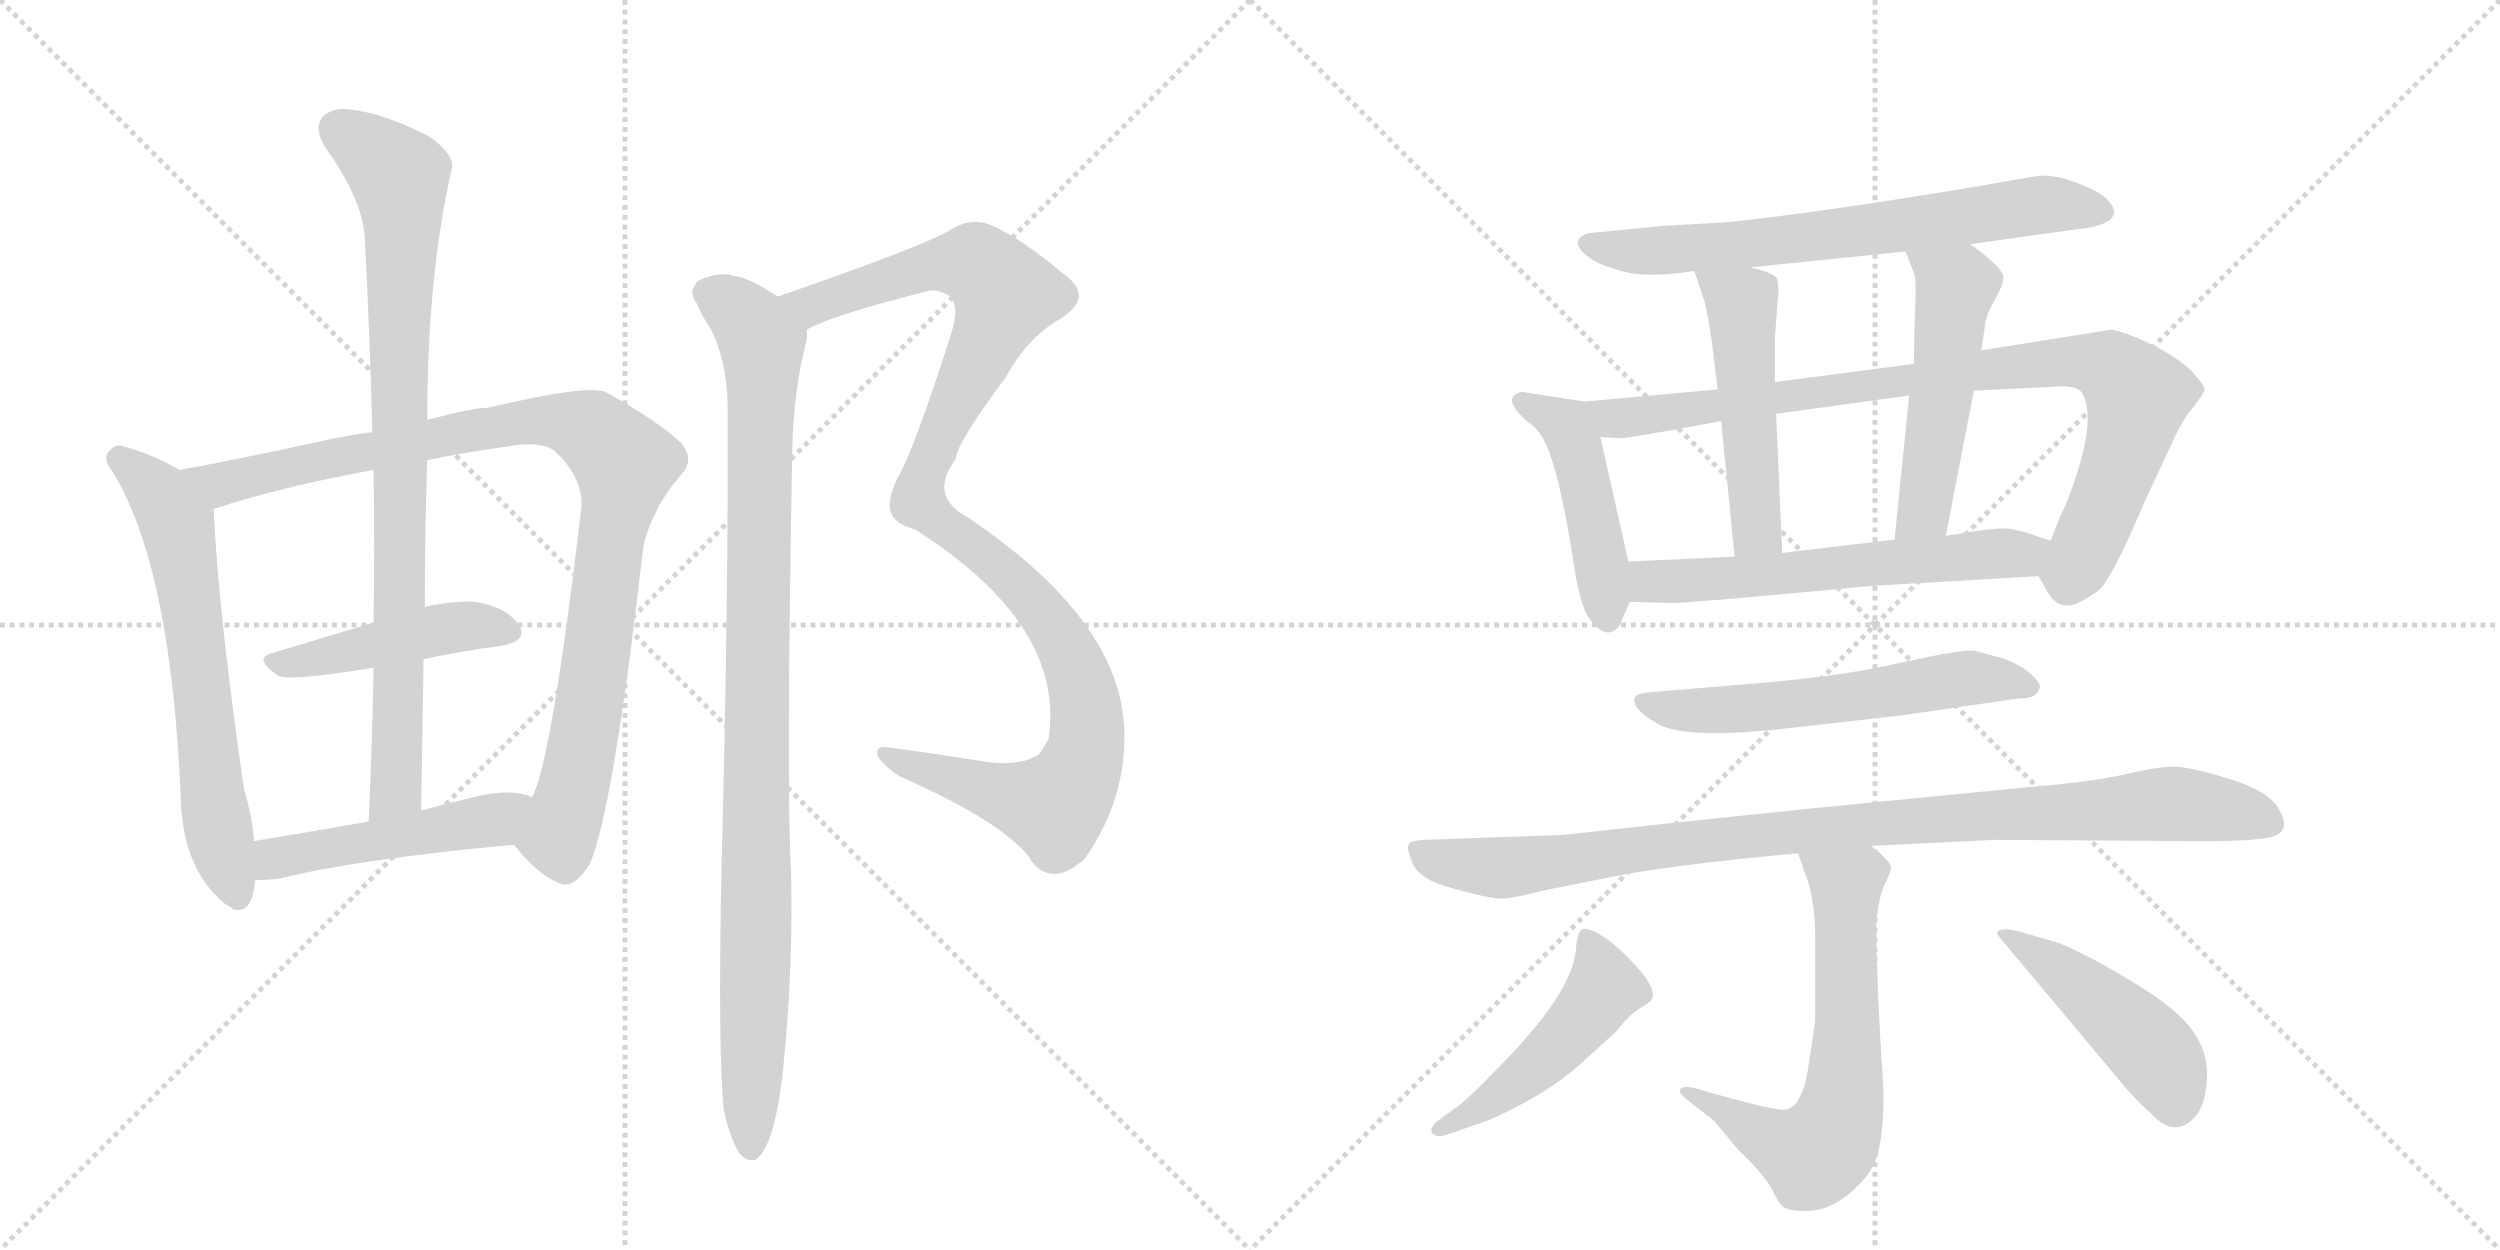<svg version="1.1" viewBox="0 0 2048 1024" xmlns="http://www.w3.org/2000/svg">
  <g stroke="lightgray" stroke-dasharray="1,1" stroke-width="1" transform="scale(4, 4)">
    <line x1="0" y1="0" x2="256" y2="256"></line>
    <line x1="256" y1="0" x2="0" y2="256"></line>
    <line x1="128" y1="0" x2="128" y2="256"></line>
    <line x1="0" y1="128" x2="256" y2="128"></line>
    <line x1="256" y1="0" x2="512" y2="256"></line>
    <line x1="512" y1="0" x2="256" y2="256"></line>
    <line x1="384" y1="0" x2="384" y2="256"></line>
    <line x1="256" y1="128" x2="512" y2="128"></line>
  </g>
<g transform="scale(1, -1) translate(0, -850)">
   <style type="text/css">
    @keyframes keyframes0 {
      from {
       stroke: black;
       stroke-dashoffset: 636;
       stroke-width: 128;
       }
       67% {
       animation-timing-function: step-end;
       stroke: black;
       stroke-dashoffset: 0;
       stroke-width: 128;
       }
       to {
       stroke: black;
       stroke-width: 1024;
       }
       }
       #make-me-a-hanzi-animation-0 {
         animation: keyframes0 0.768s both;
         animation-delay: 0s;
         animation-timing-function: linear;
       }
    @keyframes keyframes1 {
      from {
       stroke: black;
       stroke-dashoffset: 962;
       stroke-width: 128;
       }
       76% {
       animation-timing-function: step-end;
       stroke: black;
       stroke-dashoffset: 0;
       stroke-width: 128;
       }
       to {
       stroke: black;
       stroke-width: 1024;
       }
       }
       #make-me-a-hanzi-animation-1 {
         animation: keyframes1 1.033s both;
         animation-delay: 0.768s;
         animation-timing-function: linear;
       }
    @keyframes keyframes2 {
      from {
       stroke: black;
       stroke-dashoffset: 449;
       stroke-width: 128;
       }
       59% {
       animation-timing-function: step-end;
       stroke: black;
       stroke-dashoffset: 0;
       stroke-width: 128;
       }
       to {
       stroke: black;
       stroke-width: 1024;
       }
       }
       #make-me-a-hanzi-animation-2 {
         animation: keyframes2 0.615s both;
         animation-delay: 1.8s;
         animation-timing-function: linear;
       }
    @keyframes keyframes3 {
      from {
       stroke: black;
       stroke-dashoffset: 848;
       stroke-width: 128;
       }
       73% {
       animation-timing-function: step-end;
       stroke: black;
       stroke-dashoffset: 0;
       stroke-width: 128;
       }
       to {
       stroke: black;
       stroke-width: 1024;
       }
       }
       #make-me-a-hanzi-animation-3 {
         animation: keyframes3 0.94s both;
         animation-delay: 2.416s;
         animation-timing-function: linear;
       }
    @keyframes keyframes4 {
      from {
       stroke: black;
       stroke-dashoffset: 483;
       stroke-width: 128;
       }
       61% {
       animation-timing-function: step-end;
       stroke: black;
       stroke-dashoffset: 0;
       stroke-width: 128;
       }
       to {
       stroke: black;
       stroke-width: 1024;
       }
       }
       #make-me-a-hanzi-animation-4 {
         animation: keyframes4 0.643s both;
         animation-delay: 3.356s;
         animation-timing-function: linear;
       }
    @keyframes keyframes5 {
      from {
       stroke: black;
       stroke-dashoffset: 1090;
       stroke-width: 128;
       }
       78% {
       animation-timing-function: step-end;
       stroke: black;
       stroke-dashoffset: 0;
       stroke-width: 128;
       }
       to {
       stroke: black;
       stroke-width: 1024;
       }
       }
       #make-me-a-hanzi-animation-5 {
         animation: keyframes5 1.137s both;
         animation-delay: 3.999s;
         animation-timing-function: linear;
       }
    @keyframes keyframes6 {
      from {
       stroke: black;
       stroke-dashoffset: 977;
       stroke-width: 128;
       }
       76% {
       animation-timing-function: step-end;
       stroke: black;
       stroke-dashoffset: 0;
       stroke-width: 128;
       }
       to {
       stroke: black;
       stroke-width: 1024;
       }
       }
       #make-me-a-hanzi-animation-6 {
         animation: keyframes6 1.045s both;
         animation-delay: 5.136s;
         animation-timing-function: linear;
       }
    @keyframes keyframes7 {
      from {
       stroke: black;
       stroke-dashoffset: 673;
       stroke-width: 128;
       }
       69% {
       animation-timing-function: step-end;
       stroke: black;
       stroke-dashoffset: 0;
       stroke-width: 128;
       }
       to {
       stroke: black;
       stroke-width: 1024;
       }
       }
       #make-me-a-hanzi-animation-7 {
         animation: keyframes7 0.798s both;
         animation-delay: 6.181s;
         animation-timing-function: linear;
       }
    @keyframes keyframes8 {
      from {
       stroke: black;
       stroke-dashoffset: 452;
       stroke-width: 128;
       }
       60% {
       animation-timing-function: step-end;
       stroke: black;
       stroke-dashoffset: 0;
       stroke-width: 128;
       }
       to {
       stroke: black;
       stroke-width: 1024;
       }
       }
       #make-me-a-hanzi-animation-8 {
         animation: keyframes8 0.618s both;
         animation-delay: 6.979s;
         animation-timing-function: linear;
       }
    @keyframes keyframes9 {
      from {
       stroke: black;
       stroke-dashoffset: 884;
       stroke-width: 128;
       }
       74% {
       animation-timing-function: step-end;
       stroke: black;
       stroke-dashoffset: 0;
       stroke-width: 128;
       }
       to {
       stroke: black;
       stroke-width: 1024;
       }
       }
       #make-me-a-hanzi-animation-9 {
         animation: keyframes9 0.969s both;
         animation-delay: 7.597s;
         animation-timing-function: linear;
       }
    @keyframes keyframes10 {
      from {
       stroke: black;
       stroke-dashoffset: 498;
       stroke-width: 128;
       }
       62% {
       animation-timing-function: step-end;
       stroke: black;
       stroke-dashoffset: 0;
       stroke-width: 128;
       }
       to {
       stroke: black;
       stroke-width: 1024;
       }
       }
       #make-me-a-hanzi-animation-10 {
         animation: keyframes10 0.655s both;
         animation-delay: 8.566s;
         animation-timing-function: linear;
       }
    @keyframes keyframes11 {
      from {
       stroke: black;
       stroke-dashoffset: 507;
       stroke-width: 128;
       }
       62% {
       animation-timing-function: step-end;
       stroke: black;
       stroke-dashoffset: 0;
       stroke-width: 128;
       }
       to {
       stroke: black;
       stroke-width: 1024;
       }
       }
       #make-me-a-hanzi-animation-11 {
         animation: keyframes11 0.663s both;
         animation-delay: 9.221s;
         animation-timing-function: linear;
       }
    @keyframes keyframes12 {
      from {
       stroke: black;
       stroke-dashoffset: 592;
       stroke-width: 128;
       }
       66% {
       animation-timing-function: step-end;
       stroke: black;
       stroke-dashoffset: 0;
       stroke-width: 128;
       }
       to {
       stroke: black;
       stroke-width: 1024;
       }
       }
       #make-me-a-hanzi-animation-12 {
         animation: keyframes12 0.732s both;
         animation-delay: 9.884s;
         animation-timing-function: linear;
       }
    @keyframes keyframes13 {
      from {
       stroke: black;
       stroke-dashoffset: 576;
       stroke-width: 128;
       }
       65% {
       animation-timing-function: step-end;
       stroke: black;
       stroke-dashoffset: 0;
       stroke-width: 128;
       }
       to {
       stroke: black;
       stroke-width: 1024;
       }
       }
       #make-me-a-hanzi-animation-13 {
         animation: keyframes13 0.719s both;
         animation-delay: 10.616s;
         animation-timing-function: linear;
       }
    @keyframes keyframes14 {
      from {
       stroke: black;
       stroke-dashoffset: 958;
       stroke-width: 128;
       }
       76% {
       animation-timing-function: step-end;
       stroke: black;
       stroke-dashoffset: 0;
       stroke-width: 128;
       }
       to {
       stroke: black;
       stroke-width: 1024;
       }
       }
       #make-me-a-hanzi-animation-14 {
         animation: keyframes14 1.03s both;
         animation-delay: 11.334s;
         animation-timing-function: linear;
       }
    @keyframes keyframes15 {
      from {
       stroke: black;
       stroke-dashoffset: 644;
       stroke-width: 128;
       }
       68% {
       animation-timing-function: step-end;
       stroke: black;
       stroke-dashoffset: 0;
       stroke-width: 128;
       }
       to {
       stroke: black;
       stroke-width: 1024;
       }
       }
       #make-me-a-hanzi-animation-15 {
         animation: keyframes15 0.774s both;
         animation-delay: 12.364s;
         animation-timing-function: linear;
       }
    @keyframes keyframes16 {
      from {
       stroke: black;
       stroke-dashoffset: 481;
       stroke-width: 128;
       }
       61% {
       animation-timing-function: step-end;
       stroke: black;
       stroke-dashoffset: 0;
       stroke-width: 128;
       }
       to {
       stroke: black;
       stroke-width: 1024;
       }
       }
       #make-me-a-hanzi-animation-16 {
         animation: keyframes16 0.641s both;
         animation-delay: 13.138s;
         animation-timing-function: linear;
       }
    @keyframes keyframes17 {
      from {
       stroke: black;
       stroke-dashoffset: 460;
       stroke-width: 128;
       }
       60% {
       animation-timing-function: step-end;
       stroke: black;
       stroke-dashoffset: 0;
       stroke-width: 128;
       }
       to {
       stroke: black;
       stroke-width: 1024;
       }
       }
       #make-me-a-hanzi-animation-17 {
         animation: keyframes17 0.624s both;
         animation-delay: 13.78s;
         animation-timing-function: linear;
       }
</style>
<path d="M 147 465 Q 125 478 102 484 Q 95 487 90 481 Q 83 475 92 464 Q 140 386 148 198 Q 149 138 185 109 Q 188 108 191 105 Q 207 101 209 129 L 208 161 Q 207 180 200 203 Q 179 347 175 433 C 174 450 173 451 147 465 Z" fill="lightgray"></path> 
<path d="M 421 158 Q 440 134 457 127 Q 469 120 483 142 Q 502 184 527 402 Q 534 433 557 460 Q 570 473 558 487 Q 542 503 496 529 Q 480 535 400 516 Q 387 516 350 506 L 305 496 Q 281 493 256 487 Q 196 474 147 465 C 118 459 146 424 175 433 Q 229 451 306 465 L 350 473 Q 378 479 414 484 Q 447 490 457 478 Q 479 456 476 432 Q 452 228 436 197 C 426 169 420 159 421 158 Z" fill="lightgray"></path> 
<path d="M 347 310 Q 380 317 411 321 Q 433 325 425 338 Q 415 353 389 357 Q 373 358 348 353 L 306 340 Q 263 327 223 315 Q 207 311 227 297 Q 233 291 306 303 L 347 310 Z" fill="lightgray"></path> 
<path d="M 350 506 Q 350 624 370 711 Q 373 723 352 738 Q 315 757 289 760 Q 273 763 264 754 Q 257 745 266 730 Q 299 684 299 651 Q 303 576 305 496 L 306 465 Q 307 404 306 340 L 306 303 Q 305 242 302 177 C 301 147 345 156 345 186 Q 346 250 347 310 L 348 353 Q 348 414 350 473 L 350 506 Z" fill="lightgray"></path> 
<path d="M 209 129 Q 216 129 228 130 Q 291 146 421 158 C 451 161 465 188 436 197 Q 420 204 392 198 Q 367 192 345 186 L 302 177 Q 251 168 208 161 C 178 156 179 128 209 129 Z" fill="lightgray"></path> 
<path d="M 661 580 Q 682 592 762 612 Q 768 613 777 608 Q 787 601 779 576 Q 748 479 735 458 Q 728 443 729 435 Q 729 422 750 416 Q 873 338 859 245 Q 856 239 851 232 Q 836 222 807 226 Q 764 233 726 238 Q 717 239 719 231 Q 722 224 737 214 Q 819 178 843 148 Q 850 135 863 134 Q 875 134 889 147 Q 923 196 921 252 Q 918 342 793 426 Q 760 444 783 474 Q 783 486 824 541 Q 842 574 869 589 Q 897 607 872 625 Q 835 656 811 666 Q 795 672 779 662 Q 761 650 637 607 C 609 597 633 568 661 580 Z" fill="lightgray"></path> 
<path d="M 593 -60 Q 599 -85 606 -95 Q 612 -102 619 -100 Q 634 -90 641 -31 Q 650 54 648 136 Q 644 206 649 480 Q 650 531 661 572 Q 661 576 661 580 C 663 592 663 592 637 607 Q 613 623 601 624 Q 588 628 572 620 Q 563 611 571 601 Q 575 591 582 581 Q 595 556 596 520 Q 597 370 591 136 Q 588 -11 593 -60 Z" fill="lightgray"></path> 
<path d="M 1614 650 L 1700 662 Q 1732 665 1732 677 Q 1732 680 1726 687 Q 1720 693 1702 700 Q 1684 707 1670 706 L 1606 695 Q 1490 676 1416 668 L 1363 665 L 1301 659 Q 1287 654 1296 644 Q 1306 634 1322 630 Q 1344 621 1388 628 L 1434 631 L 1561 644 L 1614 650 Z" fill="lightgray"></path> 
<path d="M 1298 521 L 1247 529 Q 1228 525 1252 504 Q 1261 498 1266 487 Q 1277 464 1288 396 Q 1294 352 1303 342 Q 1317 324 1327 338 L 1335 357 L 1334 390 L 1311 492 C 1305 520 1305 520 1298 521 Z" fill="lightgray"></path> 
<path d="M 1407 531 L 1298 521 C 1268 518 1281 493 1311 492 L 1327 491 Q 1329 490 1410 505 L 1455 511 L 1564 526 L 1617 530 L 1679 533 Q 1700 535 1705 529 Q 1720 506 1692 436 Q 1686 424 1680 407 C 1669 379 1669 379 1670 378 L 1678 364 Q 1684 354 1693 354 Q 1701 353 1720 367 Q 1731 378 1756 437 L 1776 480 Q 1786 503 1794 513 Q 1806 528 1806 531 Q 1806 534 1798 543 Q 1791 552 1770 564 Q 1745 577 1730 580 L 1623 563 L 1568 552 L 1454 537 L 1407 531 Z" fill="lightgray"></path> 
<path d="M 1388 628 L 1396 604 Q 1401 587 1407 531 L 1410 505 L 1421 394 C 1424 364 1461 367 1460 397 L 1455 511 L 1454 537 L 1454 573 L 1457 613 L 1456 621 Q 1455 626 1434 631 C 1405 639 1382 645 1388 628 Z" fill="lightgray"></path> 
<path d="M 1623 563 L 1626 582 Q 1626 590 1634 604 Q 1642 618 1641 624 Q 1639 632 1614 650 C 1590 668 1550 672 1561 644 L 1568 626 Q 1570 621 1569 600 Q 1568 579 1568 552 L 1564 526 L 1552 408 C 1549 378 1588 382 1594 411 L 1617 530 L 1623 563 Z" fill="lightgray"></path> 
<path d="M 1335 357 L 1368 356 Q 1374 355 1533 370 L 1670 378 C 1700 380 1708 398 1680 407 L 1665 412 Q 1654 416 1644 417 Q 1634 418 1594 411 L 1552 408 L 1460 397 L 1421 394 L 1334 390 C 1304 389 1305 358 1335 357 Z" fill="lightgray"></path> 
<path d="M 1452 252 L 1558 264 L 1655 278 Q 1668 277 1671 287 Q 1672 291 1661 300 Q 1651 308 1636 312 L 1617 317 Q 1607 318 1561 308 Q 1515 297 1448 291 L 1352 283 Q 1340 282 1339 278 Q 1337 269 1358 257 Q 1379 245 1452 252 Z" fill="lightgray"></path> 
<path d="M 1533 157 L 1634 162 L 1787 161 Q 1854 160 1865 166 Q 1876 171 1867 187 Q 1859 202 1826 212 Q 1794 222 1780 222 Q 1767 222 1738 215 Q 1709 209 1660 205 L 1527 192 Q 1444 184 1280 166 L 1166 162 Q 1154 161 1154 158 Q 1152 156 1157 143 Q 1163 129 1191 122 Q 1220 114 1228 114 Q 1236 113 1262 120 L 1317 131 Q 1364 141 1473 151 L 1533 157 Z" fill="lightgray"></path> 
<path d="M 1376 -44 Q 1376 -46 1381 -50 L 1404 -68 L 1424 -92 Q 1446 -113 1452 -125 Q 1458 -138 1463 -140 Q 1468 -142 1480 -142 Q 1504 -142 1527 -116 Q 1538 -103 1540 -87 Q 1543 -72 1543 -44 Q 1537 46 1537 94 Q 1539 115 1544 126 Q 1550 137 1549 140 Q 1548 145 1533 157 C 1510 177 1463 179 1473 151 L 1481 128 Q 1486 113 1487 87 L 1487 14 L 1482 -20 Q 1479 -42 1474 -49 Q 1471 -57 1463 -59 Q 1456 -61 1387 -41 Q 1376 -39 1376 -44 Z" fill="lightgray"></path> 
<path d="M 1196 -55 L 1178 -68 Q 1171 -74 1173 -78 Q 1176 -82 1184 -80 L 1210 -71 Q 1226 -66 1253 -51 Q 1280 -36 1302 -15 L 1324 5 Q 1334 18 1342 23 Q 1350 28 1352 30 Q 1358 36 1346 52 Q 1330 71 1316 81 Q 1303 90 1297 89 Q 1292 88 1291 72 Q 1288 36 1226 -26 Q 1209 -44 1196 -55 Z" fill="lightgray"></path> 
<path d="M 1639 81 L 1732 -30 Q 1748 -50 1762 -62 Q 1782 -84 1799 -64 Q 1807 -54 1808 -33 Q 1809 -12 1796 6 Q 1783 24 1748 45 Q 1714 66 1688 77 L 1654 87 Q 1638 91 1636 86 Q 1635 86 1639 81 Z" fill="lightgray"></path> 
      <clipPath id="make-me-a-hanzi-clip-0">
      <path d="M 147 465 Q 125 478 102 484 Q 95 487 90 481 Q 83 475 92 464 Q 140 386 148 198 Q 149 138 185 109 Q 188 108 191 105 Q 207 101 209 129 L 208 161 Q 207 180 200 203 Q 179 347 175 433 C 174 450 173 451 147 465 Z" fill="lightgray"></path>
      </clipPath>
      <path clip-path="url(#make-me-a-hanzi-clip-0)" d="M 98 473 L 122 455 L 145 421 L 178 176 L 194 116 " fill="none" id="make-me-a-hanzi-animation-0" stroke-dasharray="508 1016" stroke-linecap="round"></path>

      <clipPath id="make-me-a-hanzi-clip-1">
      <path d="M 421 158 Q 440 134 457 127 Q 469 120 483 142 Q 502 184 527 402 Q 534 433 557 460 Q 570 473 558 487 Q 542 503 496 529 Q 480 535 400 516 Q 387 516 350 506 L 305 496 Q 281 493 256 487 Q 196 474 147 465 C 118 459 146 424 175 433 Q 229 451 306 465 L 350 473 Q 378 479 414 484 Q 447 490 457 478 Q 479 456 476 432 Q 452 228 436 197 C 426 169 420 159 421 158 Z" fill="lightgray"></path>
      </clipPath>
      <path clip-path="url(#make-me-a-hanzi-clip-1)" d="M 155 462 L 181 453 L 435 506 L 478 500 L 503 480 L 512 465 L 473 218 L 457 165 L 437 159 " fill="none" id="make-me-a-hanzi-animation-1" stroke-dasharray="834 1668" stroke-linecap="round"></path>

      <clipPath id="make-me-a-hanzi-clip-2">
      <path d="M 347 310 Q 380 317 411 321 Q 433 325 425 338 Q 415 353 389 357 Q 373 358 348 353 L 306 340 Q 263 327 223 315 Q 207 311 227 297 Q 233 291 306 303 L 347 310 Z" fill="lightgray"></path>
      </clipPath>
      <path clip-path="url(#make-me-a-hanzi-clip-2)" d="M 225 306 L 372 336 L 415 332 " fill="none" id="make-me-a-hanzi-animation-2" stroke-dasharray="321 642" stroke-linecap="round"></path>

      <clipPath id="make-me-a-hanzi-clip-3">
      <path d="M 350 506 Q 350 624 370 711 Q 373 723 352 738 Q 315 757 289 760 Q 273 763 264 754 Q 257 745 266 730 Q 299 684 299 651 Q 303 576 305 496 L 306 465 Q 307 404 306 340 L 306 303 Q 305 242 302 177 C 301 147 345 156 345 186 Q 346 250 347 310 L 348 353 Q 348 414 350 473 L 350 506 Z" fill="lightgray"></path>
      </clipPath>
      <path clip-path="url(#make-me-a-hanzi-clip-3)" d="M 276 745 L 327 706 L 330 667 L 326 226 L 324 203 L 308 185 " fill="none" id="make-me-a-hanzi-animation-3" stroke-dasharray="720 1440" stroke-linecap="round"></path>

      <clipPath id="make-me-a-hanzi-clip-4">
      <path d="M 209 129 Q 216 129 228 130 Q 291 146 421 158 C 451 161 465 188 436 197 Q 420 204 392 198 Q 367 192 345 186 L 302 177 Q 251 168 208 161 C 178 156 179 128 209 129 Z" fill="lightgray"></path>
      </clipPath>
      <path clip-path="url(#make-me-a-hanzi-clip-4)" d="M 213 134 L 225 147 L 390 175 L 428 192 " fill="none" id="make-me-a-hanzi-animation-4" stroke-dasharray="355 710" stroke-linecap="round"></path>

      <clipPath id="make-me-a-hanzi-clip-5">
      <path d="M 661 580 Q 682 592 762 612 Q 768 613 777 608 Q 787 601 779 576 Q 748 479 735 458 Q 728 443 729 435 Q 729 422 750 416 Q 873 338 859 245 Q 856 239 851 232 Q 836 222 807 226 Q 764 233 726 238 Q 717 239 719 231 Q 722 224 737 214 Q 819 178 843 148 Q 850 135 863 134 Q 875 134 889 147 Q 923 196 921 252 Q 918 342 793 426 Q 760 444 783 474 Q 783 486 824 541 Q 842 574 869 589 Q 897 607 872 625 Q 835 656 811 666 Q 795 672 779 662 Q 761 650 637 607 C 609 597 633 568 661 580 Z" fill="lightgray"></path>
      </clipPath>
      <path clip-path="url(#make-me-a-hanzi-clip-5)" d="M 649 610 L 667 600 L 760 632 L 792 634 L 801 633 L 824 609 L 772 500 L 752 439 L 767 422 L 823 383 L 873 321 L 889 276 L 889 232 L 864 190 L 825 197 L 726 231 " fill="none" id="make-me-a-hanzi-animation-5" stroke-dasharray="962 1924" stroke-linecap="round"></path>

      <clipPath id="make-me-a-hanzi-clip-6">
      <path d="M 593 -60 Q 599 -85 606 -95 Q 612 -102 619 -100 Q 634 -90 641 -31 Q 650 54 648 136 Q 644 206 649 480 Q 650 531 661 572 Q 661 576 661 580 C 663 592 663 592 637 607 Q 613 623 601 624 Q 588 628 572 620 Q 563 611 571 601 Q 575 591 582 581 Q 595 556 596 520 Q 597 370 591 136 Q 588 -11 593 -60 Z" fill="lightgray"></path>
      </clipPath>
      <path clip-path="url(#make-me-a-hanzi-clip-6)" d="M 580 610 L 614 586 L 625 557 L 615 -91 " fill="none" id="make-me-a-hanzi-animation-6" stroke-dasharray="849 1698" stroke-linecap="round"></path>

      <clipPath id="make-me-a-hanzi-clip-7">
      <path d="M 1614 650 L 1700 662 Q 1732 665 1732 677 Q 1732 680 1726 687 Q 1720 693 1702 700 Q 1684 707 1670 706 L 1606 695 Q 1490 676 1416 668 L 1363 665 L 1301 659 Q 1287 654 1296 644 Q 1306 634 1322 630 Q 1344 621 1388 628 L 1434 631 L 1561 644 L 1614 650 Z" fill="lightgray"></path>
      </clipPath>
      <path clip-path="url(#make-me-a-hanzi-clip-7)" d="M 1308 648 L 1377 645 L 1668 682 L 1722 678 " fill="none" id="make-me-a-hanzi-animation-7" stroke-dasharray="545 1090" stroke-linecap="round"></path>

      <clipPath id="make-me-a-hanzi-clip-8">
      <path d="M 1298 521 L 1247 529 Q 1228 525 1252 504 Q 1261 498 1266 487 Q 1277 464 1288 396 Q 1294 352 1303 342 Q 1317 324 1327 338 L 1335 357 L 1334 390 L 1311 492 C 1305 520 1305 520 1298 521 Z" fill="lightgray"></path>
      </clipPath>
      <path clip-path="url(#make-me-a-hanzi-clip-8)" d="M 1251 517 L 1276 507 L 1288 491 L 1306 422 L 1316 345 " fill="none" id="make-me-a-hanzi-animation-8" stroke-dasharray="324 648" stroke-linecap="round"></path>

      <clipPath id="make-me-a-hanzi-clip-9">
      <path d="M 1407 531 L 1298 521 C 1268 518 1281 493 1311 492 L 1327 491 Q 1329 490 1410 505 L 1455 511 L 1564 526 L 1617 530 L 1679 533 Q 1700 535 1705 529 Q 1720 506 1692 436 Q 1686 424 1680 407 C 1669 379 1669 379 1670 378 L 1678 364 Q 1684 354 1693 354 Q 1701 353 1720 367 Q 1731 378 1756 437 L 1776 480 Q 1786 503 1794 513 Q 1806 528 1806 531 Q 1806 534 1798 543 Q 1791 552 1770 564 Q 1745 577 1730 580 L 1623 563 L 1568 552 L 1454 537 L 1407 531 Z" fill="lightgray"></path>
      </clipPath>
      <path clip-path="url(#make-me-a-hanzi-clip-9)" d="M 1306 516 L 1324 508 L 1396 513 L 1619 547 L 1695 554 L 1727 550 L 1751 526 L 1743 487 L 1701 387 L 1697 381 L 1684 381 " fill="none" id="make-me-a-hanzi-animation-9" stroke-dasharray="756 1512" stroke-linecap="round"></path>

      <clipPath id="make-me-a-hanzi-clip-10">
      <path d="M 1388 628 L 1396 604 Q 1401 587 1407 531 L 1410 505 L 1421 394 C 1424 364 1461 367 1460 397 L 1455 511 L 1454 537 L 1454 573 L 1457 613 L 1456 621 Q 1455 626 1434 631 C 1405 639 1382 645 1388 628 Z" fill="lightgray"></path>
      </clipPath>
      <path clip-path="url(#make-me-a-hanzi-clip-10)" d="M 1396 624 L 1427 602 L 1438 420 L 1453 404 " fill="none" id="make-me-a-hanzi-animation-10" stroke-dasharray="370 740" stroke-linecap="round"></path>

      <clipPath id="make-me-a-hanzi-clip-11">
      <path d="M 1623 563 L 1626 582 Q 1626 590 1634 604 Q 1642 618 1641 624 Q 1639 632 1614 650 C 1590 668 1550 672 1561 644 L 1568 626 Q 1570 621 1569 600 Q 1568 579 1568 552 L 1564 526 L 1552 408 C 1549 378 1588 382 1594 411 L 1617 530 L 1623 563 Z" fill="lightgray"></path>
      </clipPath>
      <path clip-path="url(#make-me-a-hanzi-clip-11)" d="M 1568 642 L 1602 612 L 1578 437 L 1559 415 " fill="none" id="make-me-a-hanzi-animation-11" stroke-dasharray="379 758" stroke-linecap="round"></path>

      <clipPath id="make-me-a-hanzi-clip-12">
      <path d="M 1335 357 L 1368 356 Q 1374 355 1533 370 L 1670 378 C 1700 380 1708 398 1680 407 L 1665 412 Q 1654 416 1644 417 Q 1634 418 1594 411 L 1552 408 L 1460 397 L 1421 394 L 1334 390 C 1304 389 1305 358 1335 357 Z" fill="lightgray"></path>
      </clipPath>
      <path clip-path="url(#make-me-a-hanzi-clip-12)" d="M 1342 385 L 1350 374 L 1363 373 L 1654 396 L 1670 402 " fill="none" id="make-me-a-hanzi-animation-12" stroke-dasharray="464 928" stroke-linecap="round"></path>

      <clipPath id="make-me-a-hanzi-clip-13">
      <path d="M 1452 252 L 1558 264 L 1655 278 Q 1668 277 1671 287 Q 1672 291 1661 300 Q 1651 308 1636 312 L 1617 317 Q 1607 318 1561 308 Q 1515 297 1448 291 L 1352 283 Q 1340 282 1339 278 Q 1337 269 1358 257 Q 1379 245 1452 252 Z" fill="lightgray"></path>
      </clipPath>
      <path clip-path="url(#make-me-a-hanzi-clip-13)" d="M 1347 276 L 1368 269 L 1439 269 L 1614 295 L 1663 287 " fill="none" id="make-me-a-hanzi-animation-13" stroke-dasharray="448 896" stroke-linecap="round"></path>

      <clipPath id="make-me-a-hanzi-clip-14">
      <path d="M 1533 157 L 1634 162 L 1787 161 Q 1854 160 1865 166 Q 1876 171 1867 187 Q 1859 202 1826 212 Q 1794 222 1780 222 Q 1767 222 1738 215 Q 1709 209 1660 205 L 1527 192 Q 1444 184 1280 166 L 1166 162 Q 1154 161 1154 158 Q 1152 156 1157 143 Q 1163 129 1191 122 Q 1220 114 1228 114 Q 1236 113 1262 120 L 1317 131 Q 1364 141 1473 151 L 1533 157 Z" fill="lightgray"></path>
      </clipPath>
      <path clip-path="url(#make-me-a-hanzi-clip-14)" d="M 1163 152 L 1188 143 L 1237 139 L 1536 176 L 1777 191 L 1859 177 " fill="none" id="make-me-a-hanzi-animation-14" stroke-dasharray="830 1660" stroke-linecap="round"></path>

      <clipPath id="make-me-a-hanzi-clip-15">
      <path d="M 1376 -44 Q 1376 -46 1381 -50 L 1404 -68 L 1424 -92 Q 1446 -113 1452 -125 Q 1458 -138 1463 -140 Q 1468 -142 1480 -142 Q 1504 -142 1527 -116 Q 1538 -103 1540 -87 Q 1543 -72 1543 -44 Q 1537 46 1537 94 Q 1539 115 1544 126 Q 1550 137 1549 140 Q 1548 145 1533 157 C 1510 177 1463 179 1473 151 L 1481 128 Q 1486 113 1487 87 L 1487 14 L 1482 -20 Q 1479 -42 1474 -49 Q 1471 -57 1463 -59 Q 1456 -61 1387 -41 Q 1376 -39 1376 -44 Z" fill="lightgray"></path>
      </clipPath>
      <path clip-path="url(#make-me-a-hanzi-clip-15)" d="M 1481 147 L 1512 126 L 1514 18 L 1510 -52 L 1503 -76 L 1485 -96 L 1465 -91 L 1404 -56 L 1399 -47 L 1390 -50 L 1382 -44 " fill="none" id="make-me-a-hanzi-animation-15" stroke-dasharray="516 1032" stroke-linecap="round"></path>

      <clipPath id="make-me-a-hanzi-clip-16">
      <path d="M 1196 -55 L 1178 -68 Q 1171 -74 1173 -78 Q 1176 -82 1184 -80 L 1210 -71 Q 1226 -66 1253 -51 Q 1280 -36 1302 -15 L 1324 5 Q 1334 18 1342 23 Q 1350 28 1352 30 Q 1358 36 1346 52 Q 1330 71 1316 81 Q 1303 90 1297 89 Q 1292 88 1291 72 Q 1288 36 1226 -26 Q 1209 -44 1196 -55 Z" fill="lightgray"></path>
      </clipPath>
      <path clip-path="url(#make-me-a-hanzi-clip-16)" d="M 1300 83 L 1315 41 L 1307 29 L 1237 -41 L 1179 -75 " fill="none" id="make-me-a-hanzi-animation-16" stroke-dasharray="353 706" stroke-linecap="round"></path>

      <clipPath id="make-me-a-hanzi-clip-17">
      <path d="M 1639 81 L 1732 -30 Q 1748 -50 1762 -62 Q 1782 -84 1799 -64 Q 1807 -54 1808 -33 Q 1809 -12 1796 6 Q 1783 24 1748 45 Q 1714 66 1688 77 L 1654 87 Q 1638 91 1636 86 Q 1635 86 1639 81 Z" fill="lightgray"></path>
      </clipPath>
      <path clip-path="url(#make-me-a-hanzi-clip-17)" d="M 1640 85 L 1695 50 L 1751 2 L 1775 -28 L 1782 -54 " fill="none" id="make-me-a-hanzi-animation-17" stroke-dasharray="332 664" stroke-linecap="round"></path>

</g>
</svg>
